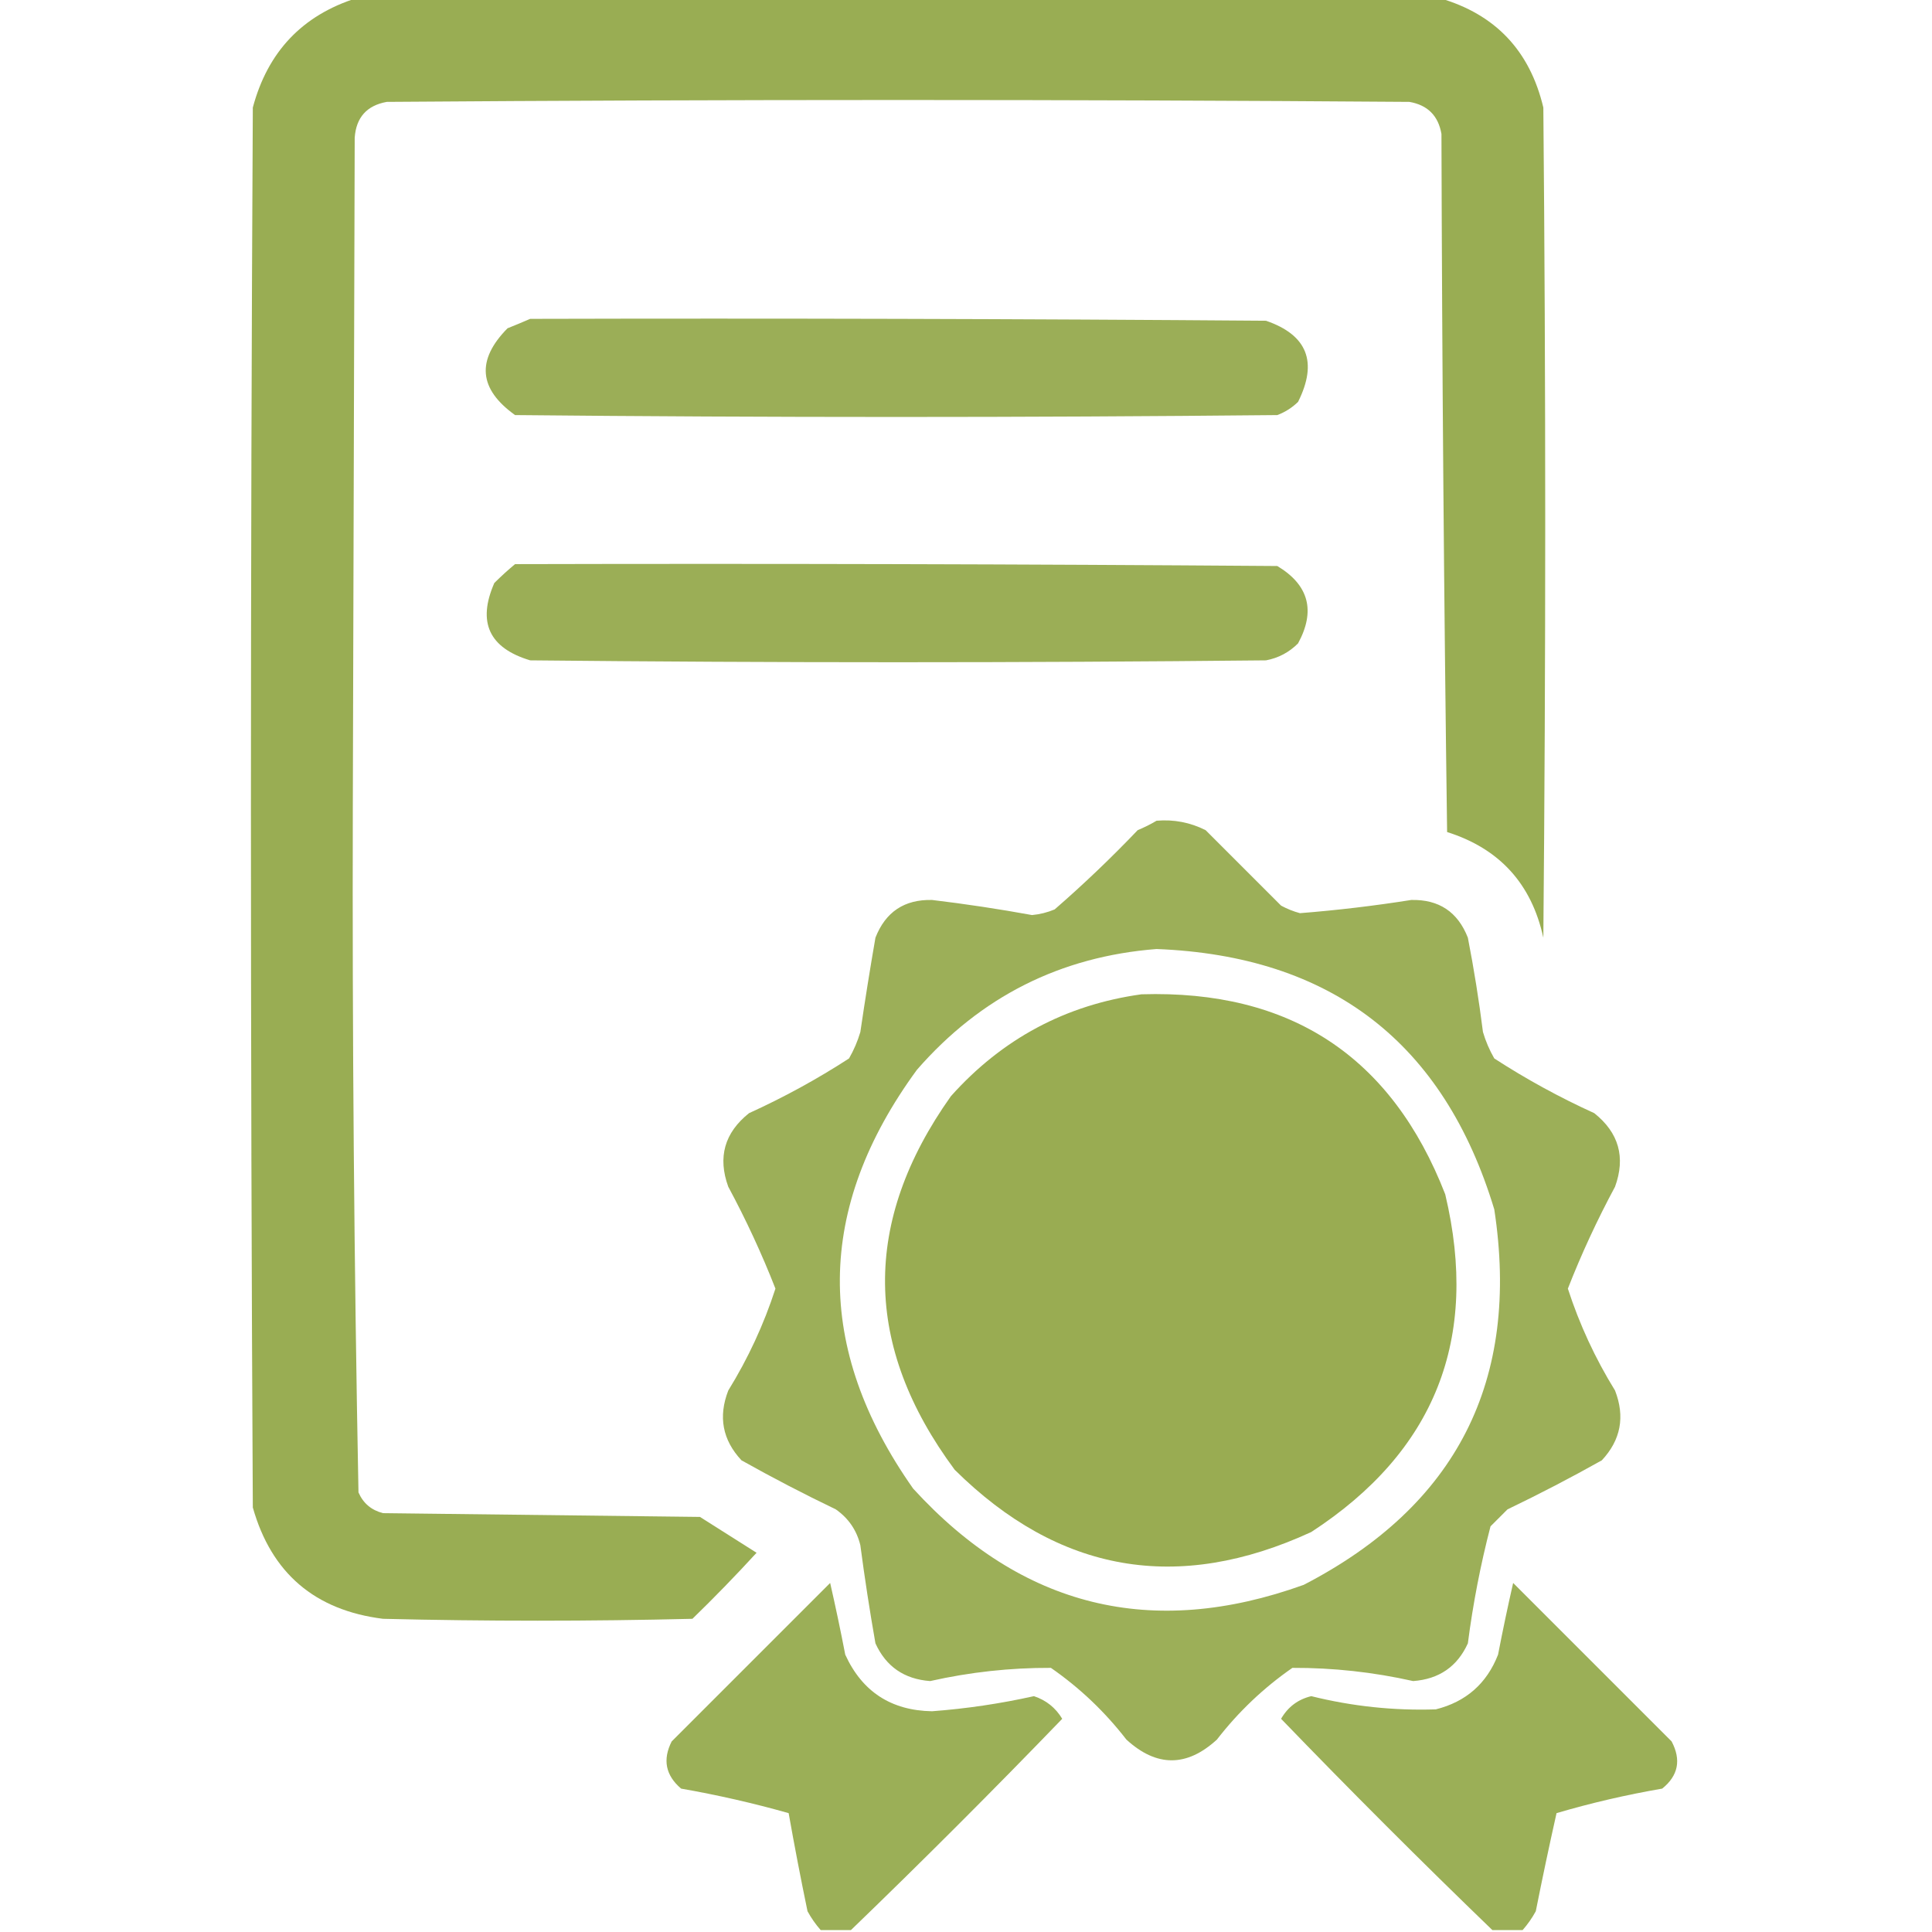 <?xml version="1.0" encoding="UTF-8"?>
<!DOCTYPE svg PUBLIC "-//W3C//DTD SVG 1.1//EN" "http://www.w3.org/Graphics/SVG/1.1/DTD/svg11.dtd">
<svg xmlns="http://www.w3.org/2000/svg" version="1.1" width="512px" height="512px" style="shape-rendering:geometricPrecision; text-rendering:geometricPrecision; image-rendering:optimizeQuality; fill-rule:evenodd; clip-rule:evenodd" xmlns:xlink="http://www.w3.org/1999/xlink">
<g><path style="opacity:0.98" fill="#97ab50" d="M 94.5,-0.5 C 190.167,-0.5 285.833,-0.5 381.5,-0.5C 396.26,3.762 405.427,13.429 409,28.5C 409.667,101.833 409.667,175.167 409,248.5C 405.885,234.22 397.385,224.887 383.5,220.5C 382.667,158.836 382.167,97.169 382,35.5C 381.167,30.667 378.333,27.833 373.5,27C 283.167,26.333 192.833,26.333 102.5,27C 97.21,27.957 94.376,31.124 94,36.5C 93.833,95.667 93.667,154.833 93.5,214C 93.341,274.544 93.841,335.044 95,395.5C 96.251,398.381 98.417,400.214 101.5,401C 129.5,401.333 157.5,401.667 185.5,402C 190.536,405.181 195.536,408.347 200.5,411.5C 195.015,417.485 189.348,423.319 183.5,429C 156.167,429.667 128.833,429.667 101.5,429C 83.428,426.731 71.928,416.898 67,399.5C 66.333,275.833 66.333,152.167 67,28.5C 70.946,13.724 80.113,4.058 94.5,-0.5 Z"/></g>
<g><path style="opacity:0.959" fill="#97ab50" d="M 140.5,84.5 C 205.501,84.333 270.501,84.5 335.5,85C 346.456,88.765 349.289,95.932 344,106.5C 342.421,108.041 340.587,109.208 338.5,110C 271.167,110.667 203.833,110.667 136.5,110C 126.848,103.093 126.181,95.426 134.5,87C 136.611,86.155 138.611,85.322 140.5,84.5 Z"/></g>
<g><path style="opacity:0.958" fill="#97ab50" d="M 136.5,149.5 C 203.834,149.333 271.167,149.5 338.5,150C 346.859,155.026 348.692,161.86 344,170.5C 341.621,172.884 338.787,174.384 335.5,175C 270.5,175.667 205.5,175.667 140.5,175C 129.617,171.735 126.45,164.901 131,154.5C 132.812,152.7 134.645,151.033 136.5,149.5 Z"/></g>
<g><path style="opacity:0.953" fill="#97ab50" d="M 306.5,217.5 C 311.08,217.113 315.414,217.947 319.5,220C 326.167,226.667 332.833,233.333 339.5,240C 341.087,240.862 342.754,241.529 344.5,242C 354.339,241.223 364.172,240.057 374,238.5C 381.328,238.331 386.328,241.665 389,248.5C 390.613,256.788 391.946,265.121 393,273.5C 393.725,275.949 394.725,278.283 396,280.5C 404.433,285.968 413.266,290.802 422.5,295C 429.009,300.192 430.842,306.692 428,314.5C 423.275,323.281 419.108,332.281 415.5,341.5C 418.578,350.989 422.744,359.989 428,368.5C 430.697,375.446 429.53,381.612 424.5,387C 416.324,391.588 407.991,395.922 399.5,400C 398,401.5 396.5,403 395,404.5C 392.354,414.681 390.354,425.014 389,435.5C 386.203,441.658 381.37,444.992 374.5,445.5C 363.937,443.127 353.27,441.96 342.5,442C 334.873,447.293 328.206,453.626 322.5,461C 314.5,468.333 306.5,468.333 298.5,461C 292.794,453.626 286.127,447.293 278.5,442C 267.733,441.959 257.066,443.126 246.5,445.5C 239.637,444.994 234.804,441.661 232,435.5C 230.48,426.864 229.147,418.197 228,409.5C 227.036,405.532 224.869,402.365 221.5,400C 213.009,395.922 204.676,391.588 196.5,387C 191.47,381.612 190.303,375.446 193,368.5C 198.256,359.989 202.422,350.989 205.5,341.5C 201.892,332.281 197.725,323.281 193,314.5C 190.158,306.692 191.991,300.192 198.5,295C 207.734,290.802 216.567,285.968 225,280.5C 226.275,278.283 227.275,275.949 228,273.5C 229.225,265.148 230.559,256.815 232,248.5C 234.672,241.665 239.672,238.331 247,238.5C 255.871,239.562 264.705,240.895 273.5,242.5C 275.577,242.308 277.577,241.808 279.5,241C 287.136,234.365 294.47,227.365 301.5,220C 303.315,219.243 304.981,218.41 306.5,217.5 Z M 306.5,251.5 C 352.793,253.307 382.626,276.307 396,320.5C 402.918,365.832 386.085,398.999 345.5,420C 305.28,434.487 270.78,425.987 242,394.5C 215.76,357.243 216.094,320.243 243,283.5C 259.861,264.153 281.028,253.486 306.5,251.5 Z"/></g>
<g><path style="opacity:0.983" fill="#97ab50" d="M 302.5,263.5 C 341.949,262.291 368.782,279.958 383,316.5C 392.122,354.824 380.289,384.657 347.5,406C 312.098,422.326 280.598,416.826 253,389.5C 228.725,356.76 228.392,323.76 252,290.5C 265.593,275.289 282.427,266.289 302.5,263.5 Z"/></g>
<g><path style="opacity:0.956" fill="#97ab50" d="M 225.5,511.5 C 222.833,511.5 220.167,511.5 217.5,511.5C 216.164,509.99 214.997,508.323 214,506.5C 212.205,497.86 210.539,489.193 209,480.5C 199.649,477.856 190.149,475.689 180.5,474C 176.387,470.491 175.554,466.324 178,461.5C 192,447.5 206,433.5 220,419.5C 221.44,425.805 222.773,432.138 224,438.5C 228.484,448.307 236.15,453.307 247,453.5C 256.1,452.817 265.1,451.483 274,449.5C 277.235,450.567 279.735,452.567 281.5,455.5C 263.119,474.548 244.452,493.215 225.5,511.5 Z"/></g>
<g><path style="opacity:0.956" fill="#97ab50" d="M 403.5,511.5 C 400.833,511.5 398.167,511.5 395.5,511.5C 376.548,493.215 357.881,474.548 339.5,455.5C 341.316,452.348 343.983,450.348 347.5,449.5C 358.347,452.197 369.347,453.364 380.5,453C 388.502,450.997 394.002,446.164 397,438.5C 398.227,432.138 399.56,425.805 401,419.5C 415,433.5 429,447.5 443,461.5C 445.587,466.413 444.753,470.58 440.5,474C 431.004,475.636 421.671,477.802 412.5,480.5C 410.561,489.133 408.727,497.8 407,506.5C 406.003,508.323 404.836,509.99 403.5,511.5 Z"/></g>
</svg>

